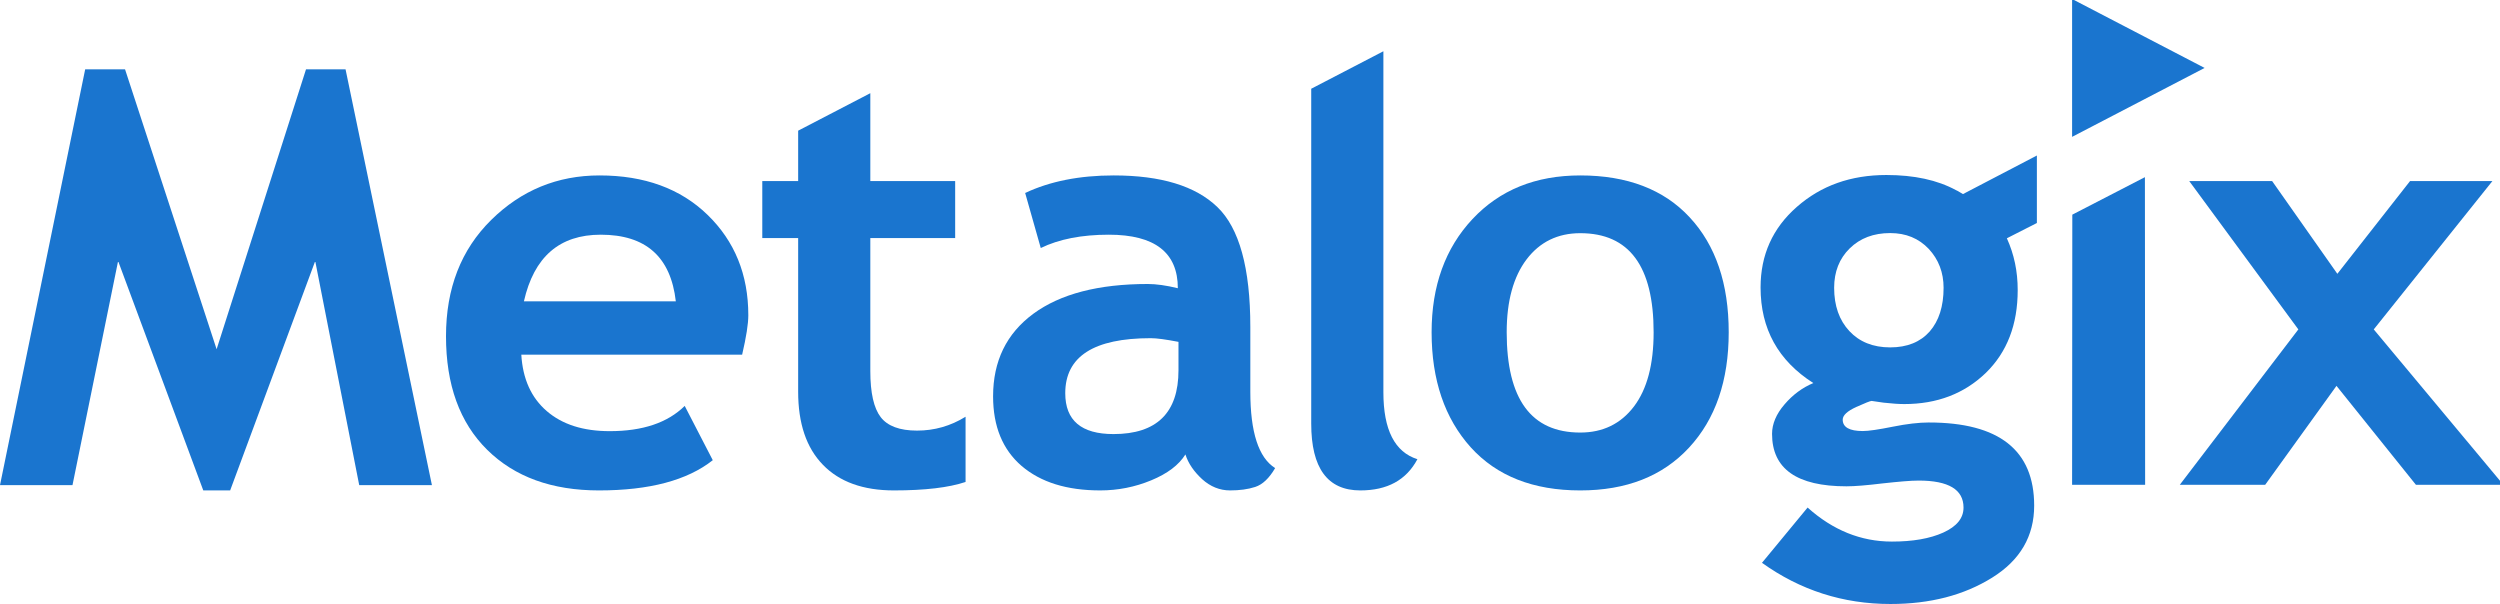 <?xml version="1.0" encoding="UTF-8"?>
<!DOCTYPE svg PUBLIC "-//W3C//DTD SVG 1.1//EN" "http://www.w3.org/Graphics/SVG/1.1/DTD/svg11.dtd">
<!-- Creator: CorelDRAW X7 -->
<svg xmlns="http://www.w3.org/2000/svg" xml:space="preserve" width="230.717mm" height="55.739mm" version="1.1" style="shape-rendering:geometricPrecision; text-rendering:geometricPrecision; image-rendering:optimizeQuality; fill-rule:evenodd; clip-rule:evenodd"
viewBox="0 0 23072 5574"
 xmlns:xlink="http://www.w3.org/1999/xlink">
 <defs>
  <style type="text/css">
   <![CDATA[
    .fil0 {fill:#1A75CF;fill-rule:nonzero}
   ]]>
  </style>
 </defs>
 <g id="Layer_x0020_1">
  <polygon class="fil0" points="3189,640 2824,640 1999,3223 1154,640 786,640 0,4477 669,4477 1090,2409 1876,4526 2124,4526 2909,2409 3315,4477 3986,4477 "/>
  <path class="fil0" d="M4835 2781c93,-411 329,-615 709,-615 416,0 646,204 693,615l-1402 0zm2071 128c0,-375 -126,-684 -377,-927 -250,-242 -582,-363 -996,-363 -389,0 -722,137 -1000,411 -278,274 -417,631 -417,1073 0,448 126,797 380,1048 253,250 597,375 1032,375 465,0 815,-93 1050,-279l-259 -501c-158,156 -389,233 -692,233 -244,0 -437,-61 -581,-185 -144,-124 -222,-298 -235,-521l2038 0c38,-163 57,-284 57,-364z"/>
  <path class="fil0" d="M8463 3974c-160,0 -272,-42 -335,-124 -64,-83 -96,-225 -96,-425l0 -1228 783 0 0 -526 -783 0 0 -811 -666 346 0 465 -331 0 0 526 331 0 0 1418c0,292 75,517 229,675 152,157 371,236 655,236 286,0 506,-26 661,-78l0 -602c-139,86 -288,128 -448,128z"/>
  <path class="fil0" d="M10876 3417c0,392 -200,589 -600,589 -297,0 -445,-126 -445,-377 0,-339 263,-508 789,-508 56,0 142,12 256,34l0 262zm663 198l0 -599c0,-542 -102,-911 -304,-1105 -202,-195 -521,-292 -957,-292 -315,0 -588,54 -817,162l144 508c168,-82 378,-123 628,-123 425,0 637,165 637,494 -107,-26 -199,-39 -277,-39 -457,0 -808,92 -1057,275 -248,183 -371,437 -371,762 0,277 88,491 263,642 177,151 418,226 726,226 163,0 320,-31 470,-93 150,-62 255,-141 316,-239 26,82 78,158 154,228 76,69 163,104 258,104 87,0 165,-10 232,-32 68,-22 129,-80 184,-174 -153,-96 -229,-331 -229,-705z"/>
  <path class="fil0" d="M12767 3621l0 -3148 -666 346 0 3090c0,412 151,617 453,617 249,0 424,-95 527,-288 -209,-66 -314,-271 -314,-617z"/>
  <path class="fil0" d="M15079 3752c-122,160 -287,240 -495,240 -453,0 -679,-308 -679,-926 0,-288 62,-512 184,-673 122,-160 287,-241 495,-241 452,0 677,305 677,914 0,297 -60,525 -182,686zm515 -1746c-239,-258 -577,-387 -1010,-387 -412,0 -743,134 -995,403 -251,268 -377,617 -377,1044 0,441 121,795 361,1062 241,266 578,398 1011,398 425,0 759,-131 1003,-394 245,-264 367,-619 367,-1066 0,-448 -120,-802 -360,-1060z"/>
  <polygon class="fil0" points="21907,3040 23002,1671 22242,1671 21571,2527 20969,1671 20204,1671 21211,3040 20117,4474 20905,4474 21563,3561 22296,4474 23103,4474 "/>
  <polygon class="fil0" points="19795,1635 19125,1981 19123,4474 19797,4474 "/>
  <polygon class="fil0" points="19123,-9 19123,1263 20346,627 "/>
  <path class="fil0" d="M17071 2292c96,-94 220,-141 373,-141 146,0 264,49 356,146 91,98 137,218 137,359 0,171 -43,305 -128,403 -86,97 -207,147 -365,147 -158,0 -284,-51 -377,-151 -93,-100 -140,-233 -140,-399 0,-148 48,-270 144,-364zm730 1607c-92,0 -204,13 -333,39 -130,26 -222,40 -277,40 -122,0 -185,-35 -185,-105 0,-40 42,-79 125,-117 82,-37 130,-56 142,-56l110 16c80,9 144,13 191,13 303,0 553,-96 751,-286 198,-192 296,-447 296,-766 0,-174 -33,-330 -100,-478l277 -141 0 -623 -682 356c-44,-28 -64,-36 -64,-36 -173,-94 -387,-140 -643,-140 -327,0 -602,97 -826,294 -224,196 -335,444 -335,744 0,381 162,675 487,882 -101,42 -190,108 -266,197 -76,88 -115,180 -115,272 0,323 229,484 687,484 76,0 186,-9 334,-27 147,-16 258,-26 332,-26 276,0 414,83 414,249 0,98 -62,174 -187,231 -124,56 -282,83 -474,83 -286,0 -545,-105 -778,-314l-421 510c353,253 748,380 1186,380 366,0 678,-81 938,-243 259,-161 388,-383 388,-665 0,-511 -324,-767 -972,-767z"/>
 </g>
</svg>

